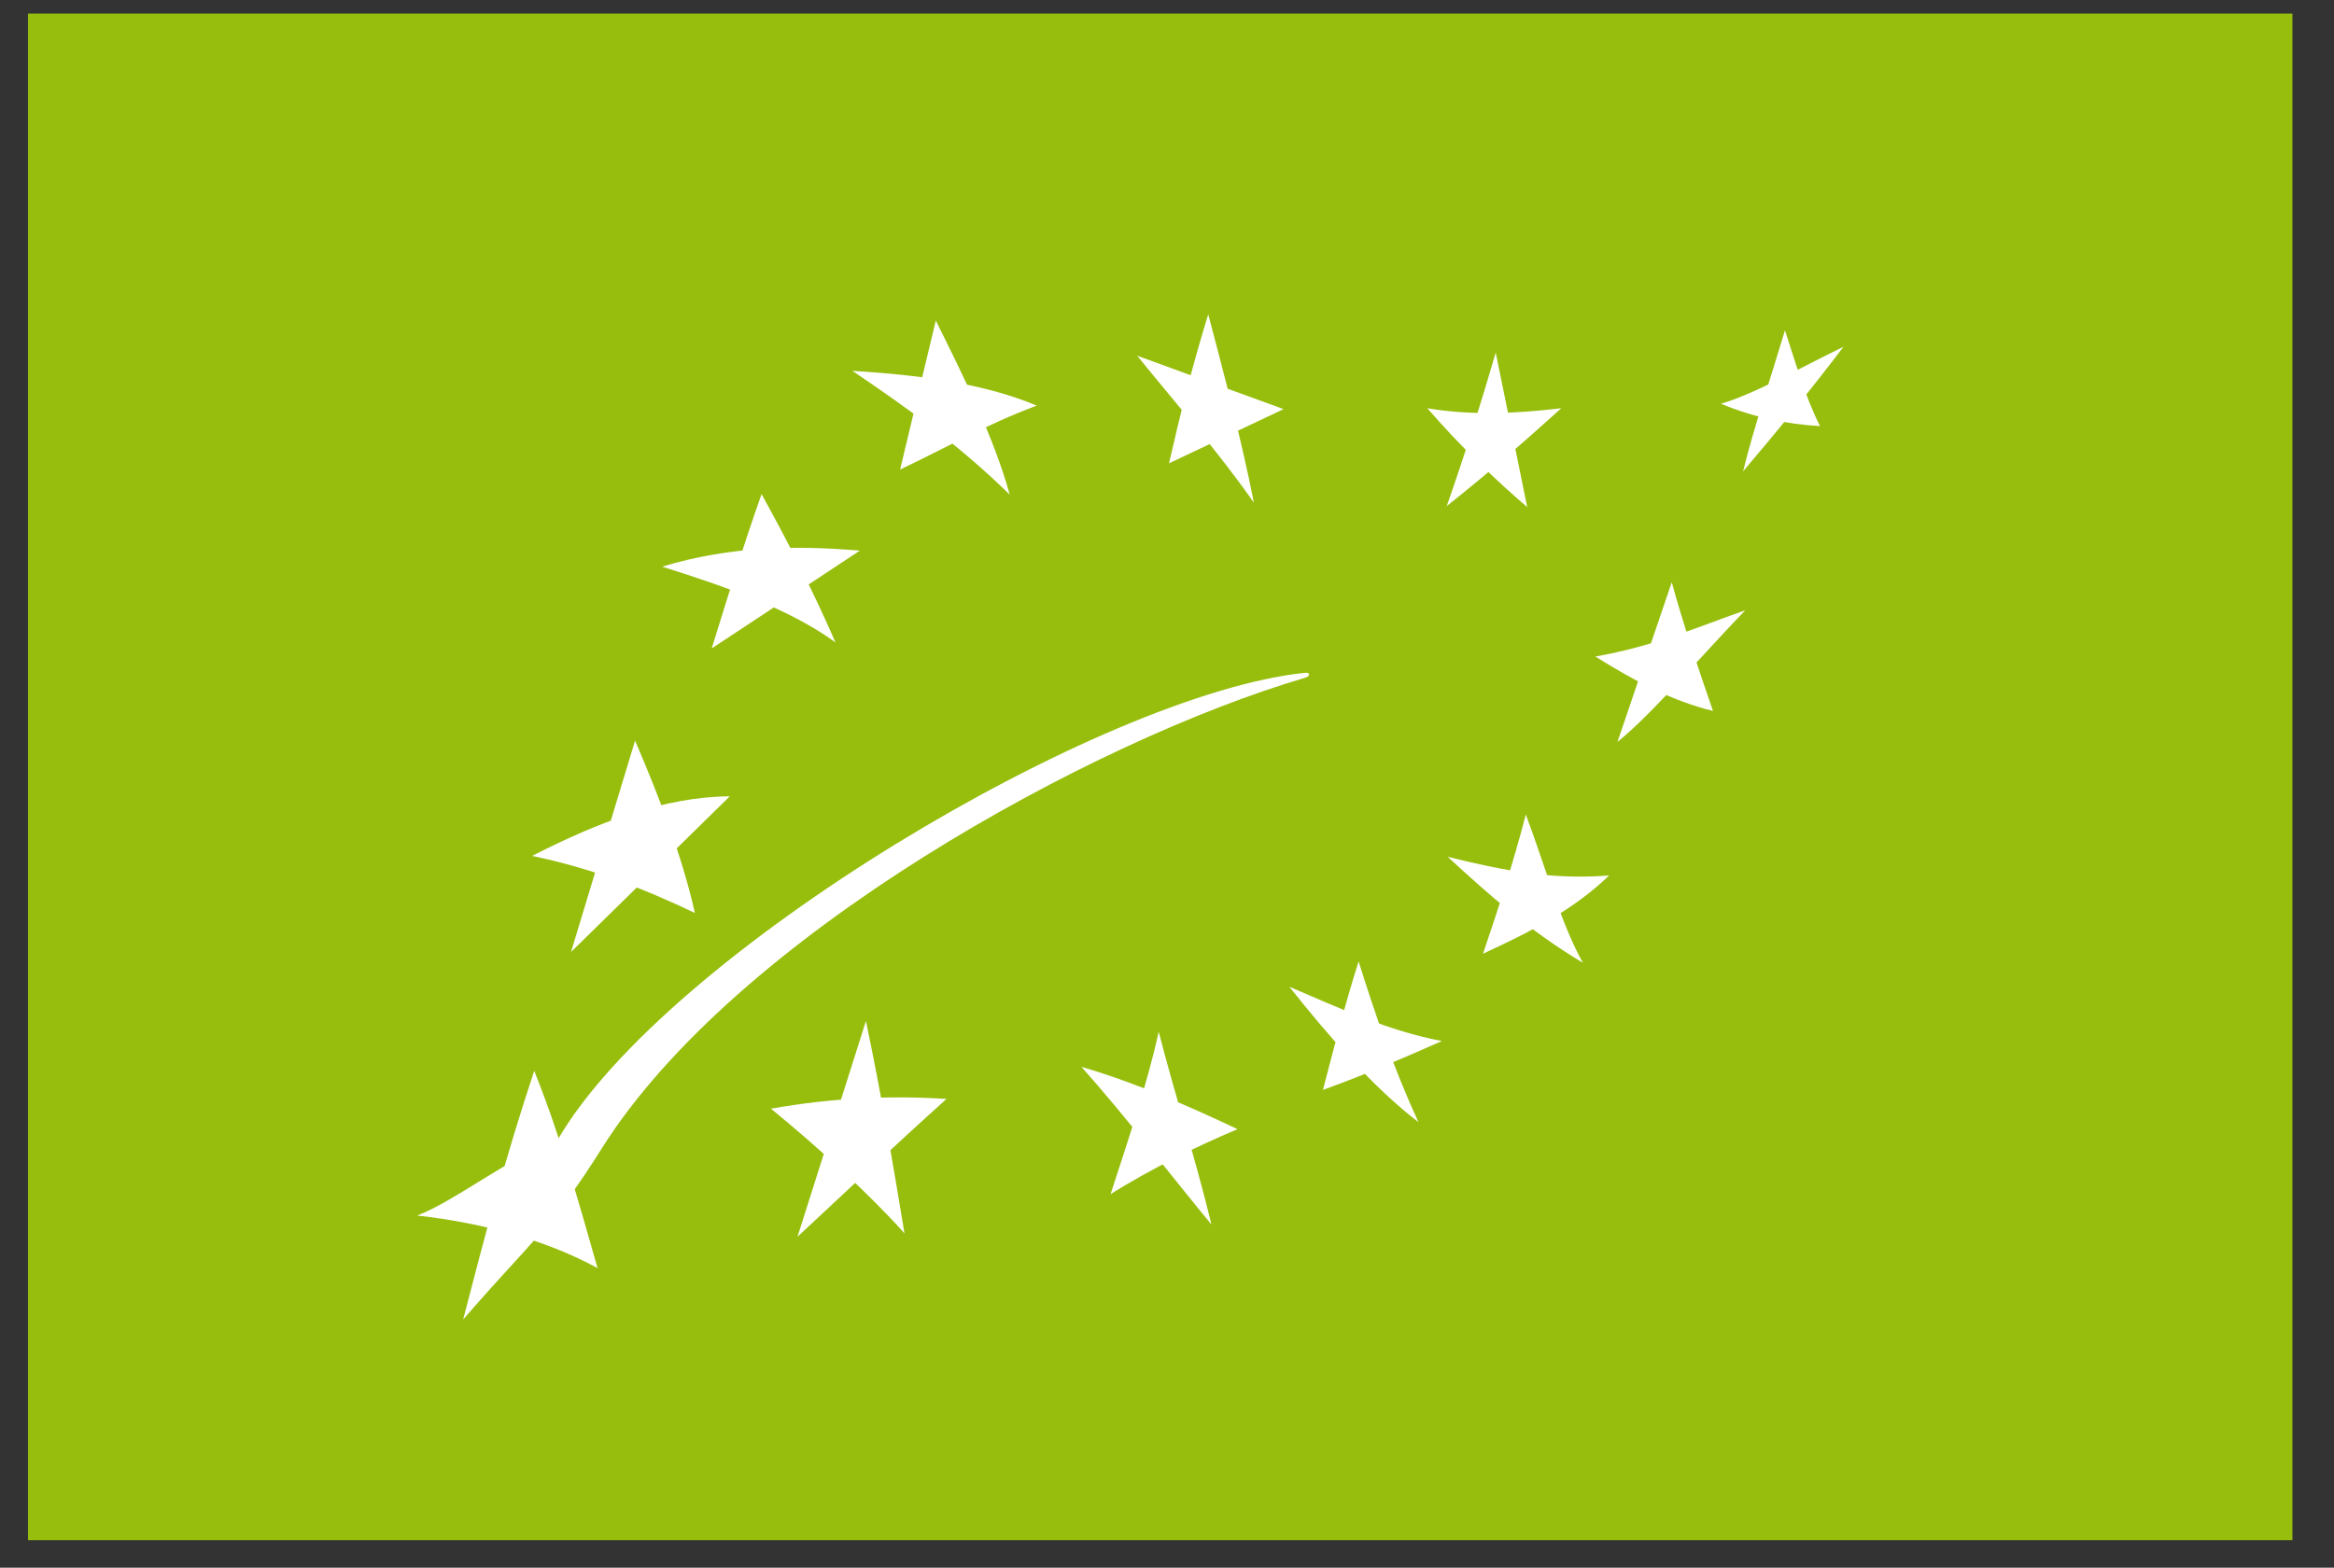 <?xml version="1.0" encoding="UTF-8" standalone="no"?>
<!DOCTYPE svg PUBLIC "-//W3C//DTD SVG 1.1//EN" "http://www.w3.org/Graphics/SVG/1.1/DTD/svg11.dtd">
<svg width="100%" height="100%" viewBox="0 0 64 43" version="1.1" xmlns="http://www.w3.org/2000/svg" xmlns:xlink="http://www.w3.org/1999/xlink" xml:space="preserve" xmlns:serif="http://www.serif.com/" style="fill-rule:evenodd;clip-rule:evenodd;stroke-linejoin:round;stroke-miterlimit:2;">
    <rect x="0" y="0" width="64" height="43" fill="#333333" stroke="none"/>
    <g transform="matrix(1,0,0,1,-548,-7)">
        <g transform="matrix(3.696,0,0,0.315,0,0)">
            <g transform="matrix(0.042,0,0,0.496,148.476,23.405)">
                <rect id="rect2927" x="0" y="0" width="400" height="268" style="fill:rgb(151,190,13);"/>
                <path id="path2889" d="M145.62,62.718C157.082,63.437 168.392,64.776 178.195,68.814C169.007,72.245 162.032,76.301 154.055,80.045L160.36,53.89C165.358,63.87 170.642,74.474 173.425,84.454C164.34,75.603 155.047,69.042 145.62,62.718Z" style="fill:white;fill-rule:nonzero;"/>
                <path id="path2891" d="M195.933,60.062L221.788,69.439L201.555,78.952C203.515,70.408 205.696,61.755 208.485,52.797C211.421,63.837 214.443,75.234 216.549,85.86C209.994,76.574 202.869,68.585 195.933,60.062Z" style="fill:white;fill-rule:nonzero;"/>
                <path id="path2893" d="M247.183,69.281C254.801,70.575 262.826,70.24 270.851,69.282C264.282,75.181 257.601,80.967 250.618,86.452C253.711,77.684 256.589,68.7 259.267,59.515C261.121,68.557 262.976,77.599 264.83,86.641C259.312,81.931 253.169,76.146 247.183,69.281Z" style="fill:white;fill-rule:nonzero;"/>
                <path id="path2895" d="M299.058,68.499C305.384,66.626 313.586,61.879 320.694,58.501C314.783,66.208 308.872,73.484 302.961,80.358C304.934,72.437 307.774,64.199 310.36,55.609C312.338,61.559 313.843,67.045 316.549,72.422C310.719,72.091 304.888,70.903 299.058,68.499Z" style="fill:white;fill-rule:nonzero;"/>
                <path id="path2897" d="M276.87,112.874C287.566,110.977 294.743,107.737 303.351,104.751C295.827,112.454 286.977,122.911 280.774,127.858L290.36,99.828C292.513,107.634 295.085,115.021 297.643,122.422C290.434,120.687 283.664,117.101 276.87,112.874Z" style="fill:white;fill-rule:nonzero;"/>
                <path id="path2899" d="M250.776,148.03C260.467,150.41 269.078,152.108 279.288,151.313C272.912,157.458 265.04,161.36 257.024,165.045C259.688,157.193 262.324,149.281 264.579,140.609C267.94,149.442 270.8,159.839 274.674,166.641C265.11,160.97 257.891,154.518 250.776,148.03Z" style="fill:white;fill-rule:nonzero;"/>
                <path id="path2901" d="M222.808,170.843C231.791,174.656 240.305,178.594 249.757,180.376C242.893,183.376 236.014,186.36 228.743,188.952C230.782,181.275 232.595,174.067 235.048,166.39C238.051,175.969 241.366,185.444 245.612,194.61C237.513,188.435 229.718,179.456 222.808,170.843Z" style="fill:white;fill-rule:nonzero;"/>
                <path id="path2903" d="M186.089,184.905C195.28,187.561 204.472,191.536 213.663,195.845C205.992,199.049 198.497,202.78 191.242,207.233C194.33,197.717 197.699,188.004 199.735,178.734C202.578,189.754 206.32,201.303 209.049,212.579C203.504,205.958 193.726,193.401 186.089,184.905Z" style="fill:white;fill-rule:nonzero;"/>
                <path id="path2905" d="M131.245,192.249C141.799,190.377 152.12,189.905 162.257,190.532C152.494,199.257 144.572,206.755 135.93,214.733C139.959,202.108 143.988,189.484 148.017,176.859C150.542,188.778 152.717,201.398 154.83,214.141C148.701,207.298 139.606,199.048 131.245,192.249Z" style="fill:white;fill-rule:nonzero;"/>
                <path id="path2907" d="M112.026,97.093C123.911,93.508 135.473,93.318 146.945,94.282L120.774,111.452C123.604,102.421 126.352,93.39 129.579,84.359C134.501,93.173 138.963,101.991 142.643,110.391C134.414,104.45 123.126,100.573 112.026,97.093Z" style="fill:white;fill-rule:nonzero;"/>
                <path id="path2909" d="M89.058,147.874C100.645,141.975 112.388,137.496 123.976,137.407L95.93,164.733L107.235,127.64C111.461,137.395 115.625,148.133 117.799,157.891C108.901,153.66 99.603,150.046 89.058,147.874Z" style="fill:white;fill-rule:nonzero;"/>
                <path id="path2911" d="M68.745,210.999C75.212,208.654 86.671,199.738 93.523,197.777C112.706,164.866 189.74,119.381 225.587,115.732C226.594,115.63 226.477,116.341 225.628,116.589C188.038,127.557 124.927,161.934 101.319,199.282C92.241,213.643 88.678,215.682 76.868,229.264C80.615,214.858 84.448,200.424 89.423,185.609C93.986,196.873 97.26,208.567 100.612,220.234C91.286,215.198 80.153,212.288 68.745,210.999Z" style="fill:white;fill-rule:nonzero;"/>
            </g>
        </g>
    </g>
</svg>
